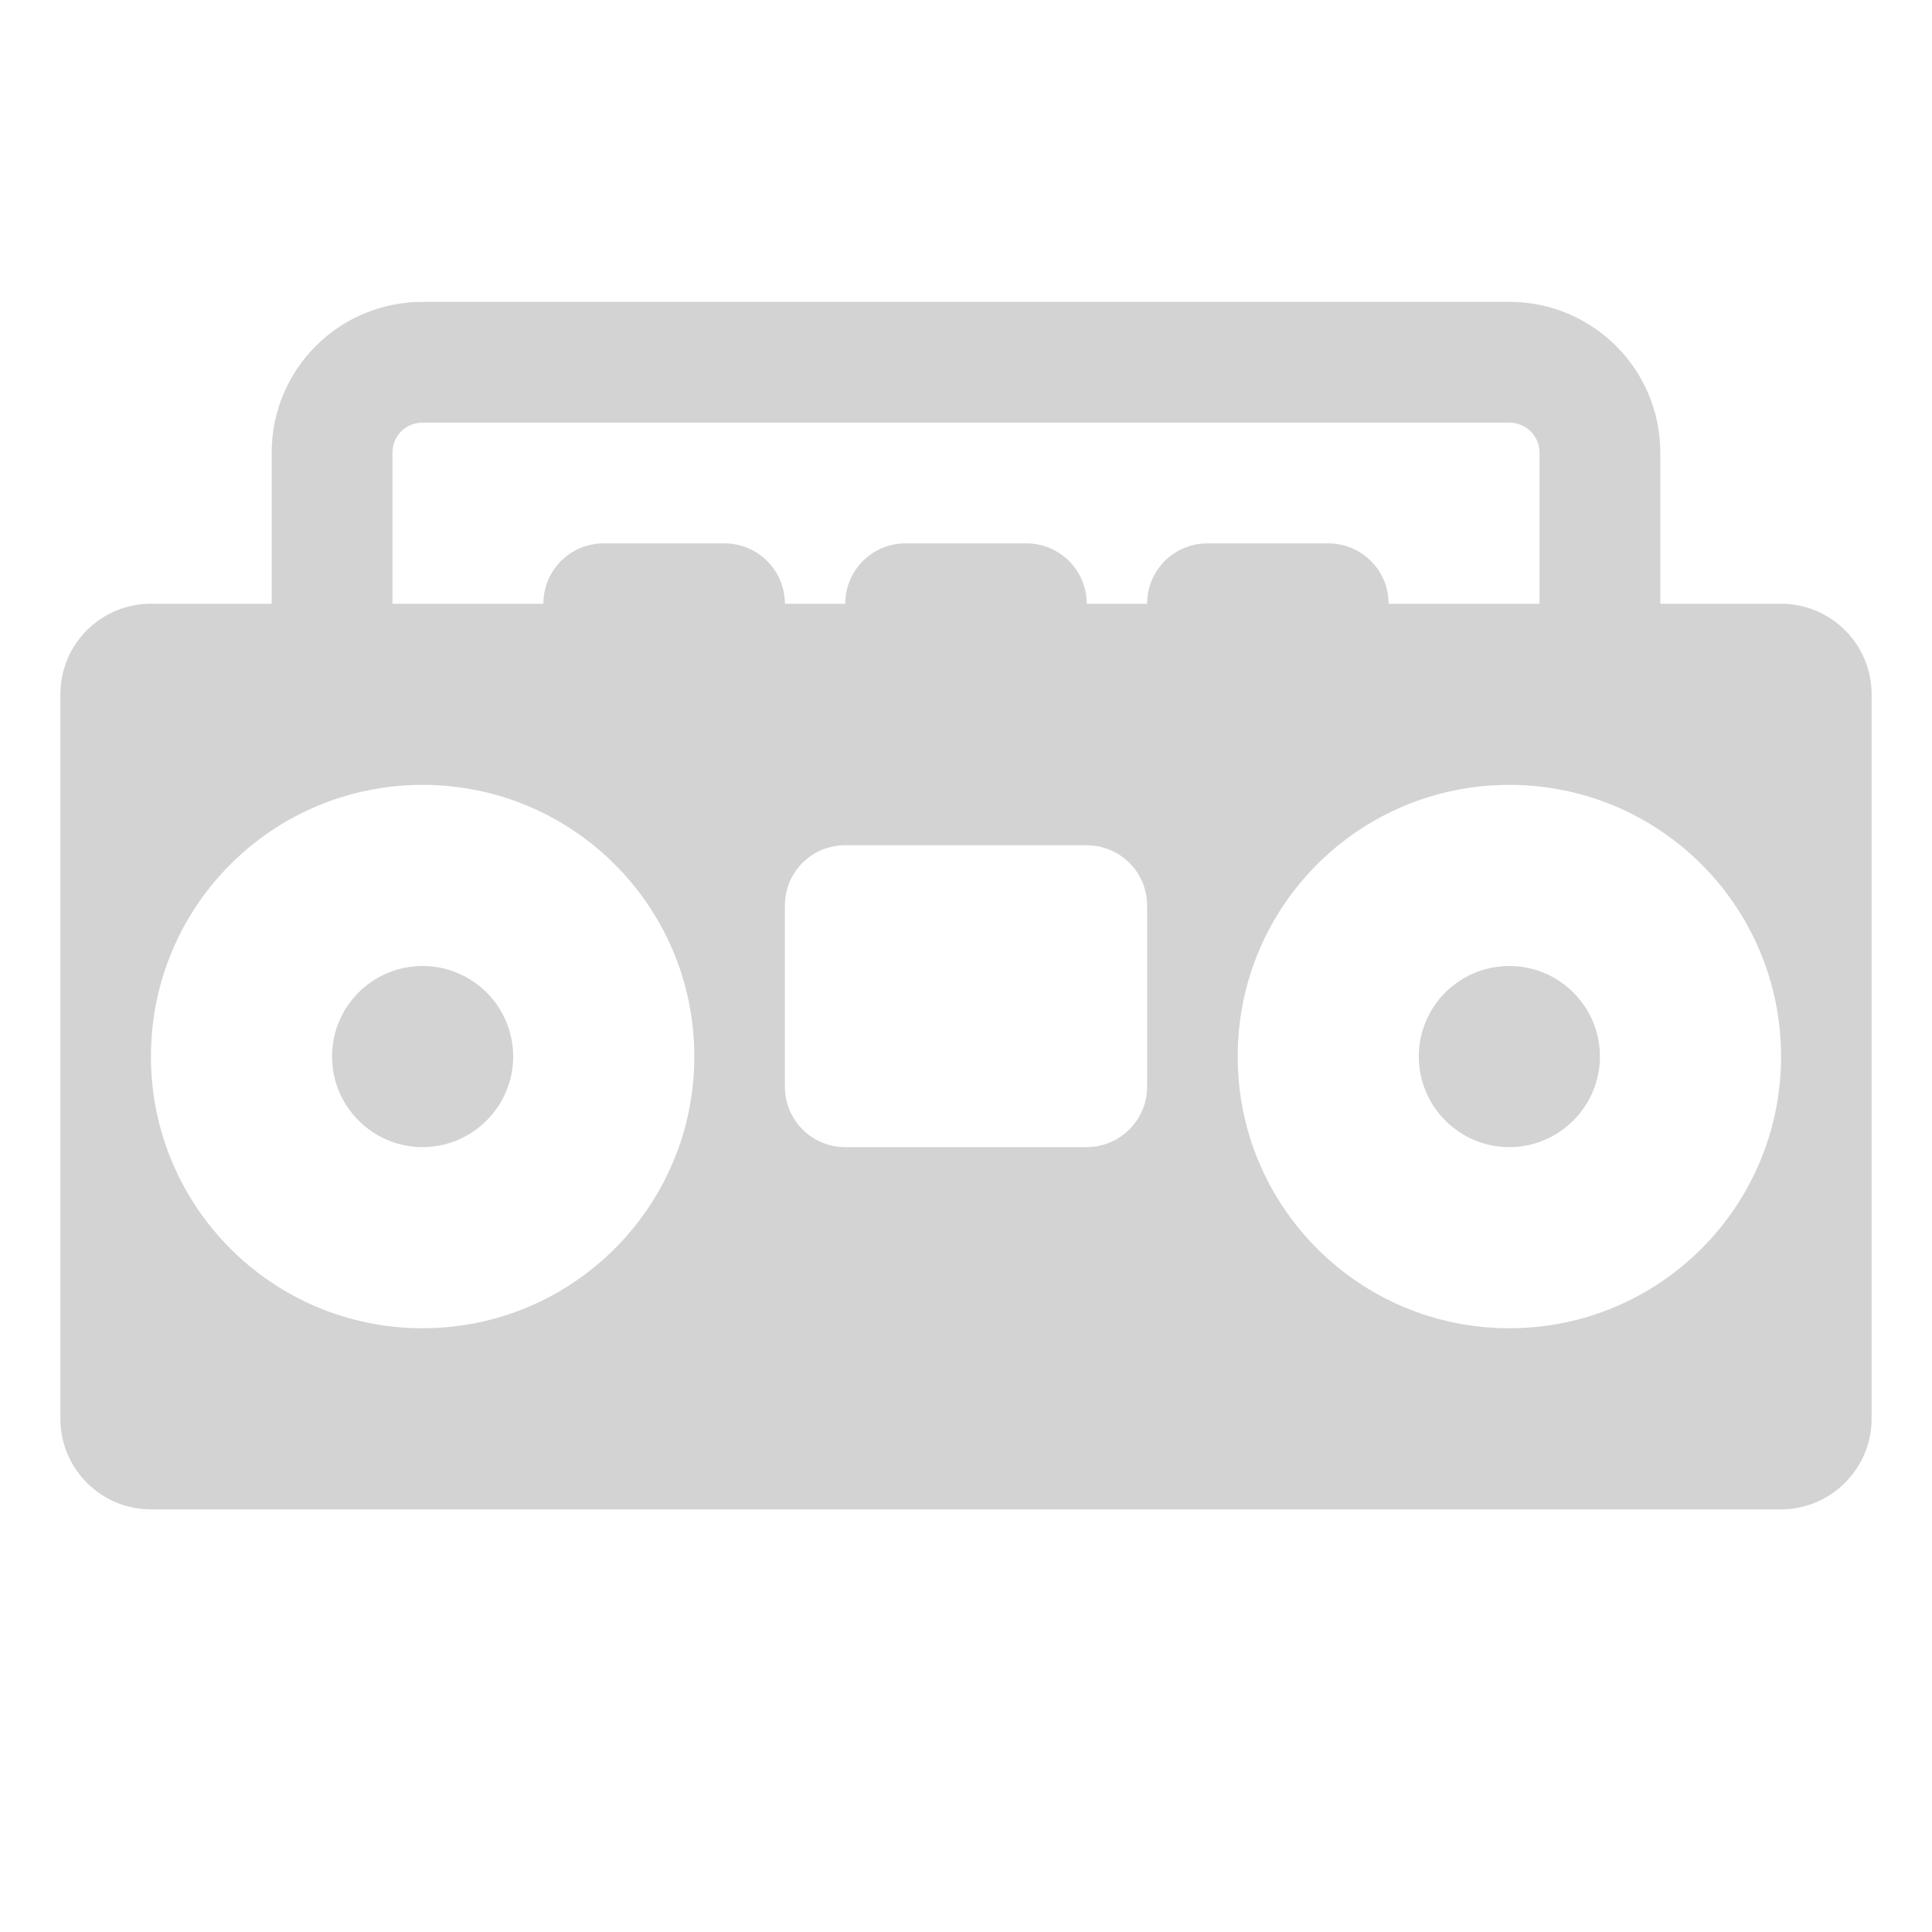 <svg xmlns="http://www.w3.org/2000/svg" viewBox="0 0 64 64">
  <path fill-rule="evenodd" d="M62 47v0c0 1.65-1.35 3-3 3H5v0c-1.66 0-3-1.35-3-3V23v0 0c0-1.66 1.34-3 3-3h4v-5 0c0-2.77 2.23-5 5-5h36v0c2.76 0 5 2.23 5 5v5h4v0c1.65 0 3 1.34 3 3v0ZM26 36v0c0 1.1.89 2 2 2h8v0c1.1 0 2-.9 2-2v-6 0c0-1.11-.9-2-2-2h-8v0c-1.11 0-2 .89-2 2ZM5 35v0c0 4.97 4.02 9 9 9 4.97 0 9-4.03 9-9 0-4.98-4.03-9-9-9v0c-4.98 0-9 4.02-9 9Zm46-20v0c0-.56-.45-1-1-1H14v0c-.56 0-1 .44-1 1v5h5v0c0-1.11.89-2 2-2h4v0c1.1 0 2 .89 2 2h2v0c0-1.11.89-2 2-2h4v0c1.1 0 2 .89 2 2h2v0c0-1.11.89-2 2-2h4v0c1.1 0 2 .89 2 2h5Zm-1 11v0c-4.98 0-9 4.02-9 9 0 4.97 4.02 9 9 9 4.97 0 9-4.03 9-9v0c0-4.98-4.03-9-9-9Zm0 12v0c-1.66 0-3-1.35-3-3 0-1.66 1.34-3 3-3 1.65 0 3 1.34 3 3v0c0 1.65-1.35 3-3 3Zm-33-3v0c0 1.65-1.35 3-3 3 -1.66 0-3-1.35-3-3 0-1.66 1.34-3 3-3v0c1.65 0 3 1.34 3 3Z" fill="#D3D3D3"/>
</svg>